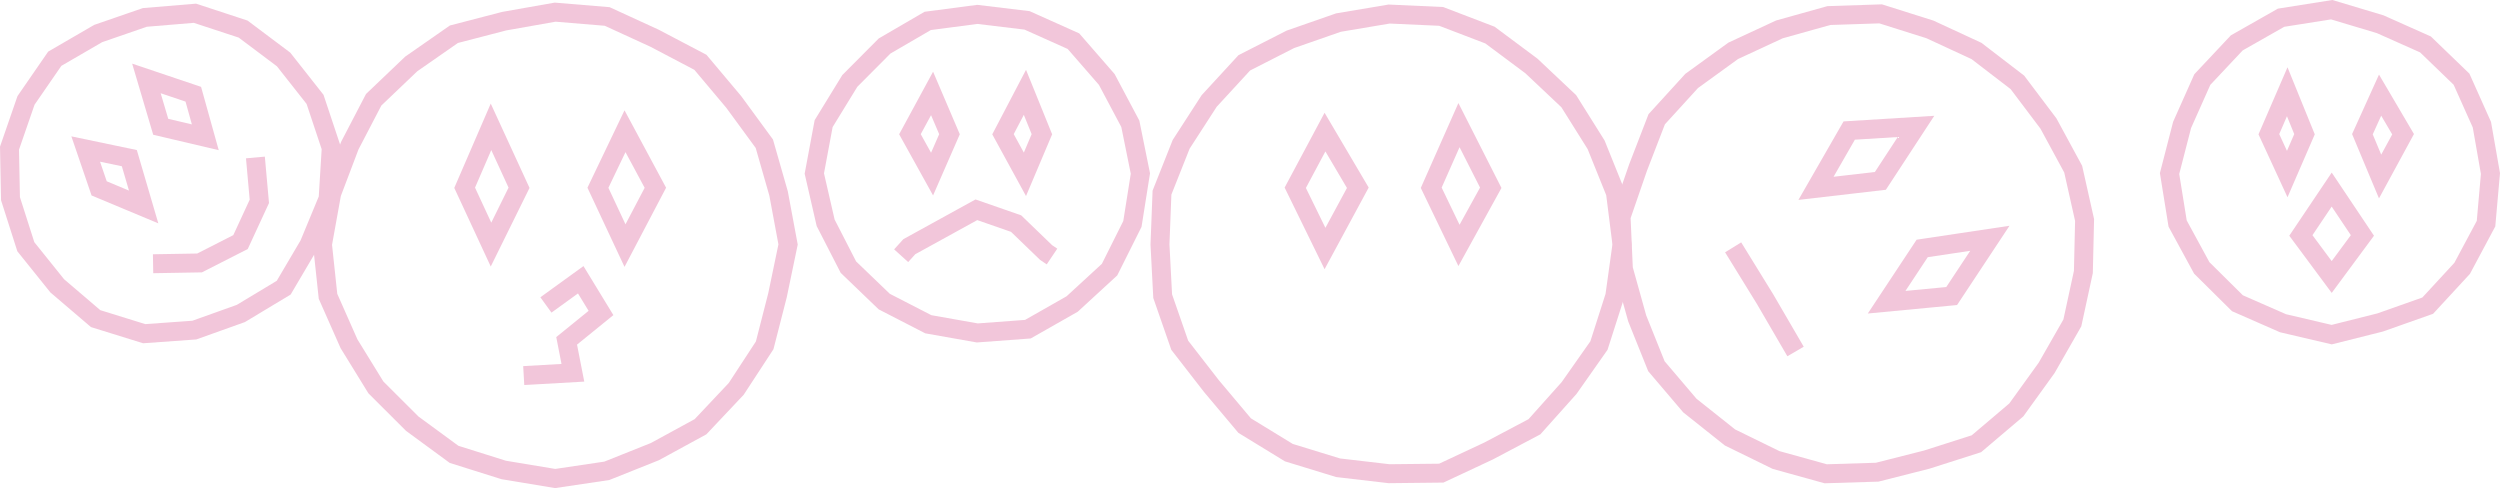 <?xml version="1.0" encoding="UTF-8"?><svg id="_레이어_2" xmlns="http://www.w3.org/2000/svg" viewBox="0 0 660.12 128.89"><defs><style>.cls-1{fill:none;stroke:#f2c6da;stroke-miterlimit:10;stroke-width:5px;}</style></defs><g id="_레이어_1-2"><polygon class="cls-1" points="74.88 15.7 83.19 26.24 87.46 39.06 86.64 52.45 81.61 64.59 74.91 75.96 63.6 82.77 51.32 87.16 38.07 88.11 25.25 84.13 15.11 75.47 6.82 65.15 2.77 52.47 2.51 39.12 6.87 26.51 14.46 15.51 25.93 8.85 38.24 4.6 51.47 3.5 64.2 7.68 74.88 15.7"/><polyline class="cls-1" points="40.42 69.64 52.69 69.43 63.51 63.92 68.48 53.17 67.44 41.58"/><polygon class="cls-1" points="34.15 41.76 37.93 54.65 26.18 49.74 22.63 39.35 34.15 41.76"/><polygon class="cls-1" points="51.04 24.88 54.21 36.25 42.44 33.48 38.66 20.71 51.04 24.88"/><polygon class="cls-1" points="301.12 45.82 299.01 59.13 292.98 71.19 283.09 80.28 271.41 86.92 258.05 87.91 245.12 85.62 233.48 79.63 224.02 70.54 218.01 58.83 215.02 45.82 217.48 32.64 224.39 21.37 233.58 12.14 244.96 5.52 258.05 3.8 271.19 5.38 283.44 10.87 292.24 20.98 298.46 32.69 301.12 45.82"/><polyline class="cls-1" points="277.78 67.73 276.23 66.69 268.3 59.04 257.81 55.39 240.1 65.14 237.95 67.52"/><polygon class="cls-1" points="250.71 35.44 246.11 45.97 240.27 35.44 246.11 24.67 250.71 35.44"/><polygon class="cls-1" points="275.11 35.44 270.63 46.03 264.84 35.44 270.63 24.38 275.11 35.44"/><polygon class="cls-1" points="657.6 45.82 656.43 59.06 650.13 70.85 641.03 80.71 628.46 85.15 615.68 88.36 602.83 85.35 590.79 80.07 581.37 70.74 575 59.03 572.87 45.82 576.18 32.98 581.52 21 590.62 11.32 602.31 4.68 615.68 2.56 628.49 6.4 640.44 11.73 649.96 20.91 655.34 32.93 657.6 45.82"/><polygon class="cls-1" points="608.5 35.44 603.94 45.96 599.09 35.44 603.94 24.23 608.5 35.44"/><polygon class="cls-1" points="634.53 35.44 628.46 46.61 623.79 35.44 628.46 25.12 634.53 35.44"/><polygon class="cls-1" points="623.79 62.17 615.68 73.14 607.54 62.17 615.68 50.06 623.79 62.17"/><polygon class="cls-1" points="428.28 64.55 426.39 78.15 422.2 91.24 414.32 102.45 405.17 112.68 393.05 119.09 380.57 124.93 366.79 125.08 353.33 123.51 340.32 119.52 328.65 112.38 319.88 101.95 311.51 91.17 307 78.2 306.29 64.55 306.82 50.86 311.88 38.11 319.28 26.66 328.55 16.59 340.71 10.39 353.42 5.96 366.79 3.71 380.53 4.33 393.42 9.26 404.37 17.42 414.23 26.72 421.45 38.23 426.56 50.91 428.28 64.55"/><polygon class="cls-1" points="358.53 49.58 349.86 65.62 342.01 49.58 349.86 34.88 358.53 49.58"/><polygon class="cls-1" points="393.63 49.58 385.24 64.8 377.91 49.58 385.24 33.04 393.63 49.58"/><polygon class="cls-1" points="208.09 64.55 205.3 77.95 201.91 91.19 194.4 102.68 184.97 112.68 172.92 119.25 160.22 124.32 146.58 126.35 132.99 124.09 119.89 119.97 108.85 111.87 99.25 102.29 92.15 90.76 86.61 78.24 85.15 64.55 87.58 51.08 92.37 38.44 98.67 26.34 108.58 16.89 119.85 9.04 133.12 5.59 146.58 3.21 160.32 4.35 172.81 10.08 184.94 16.45 193.75 26.93 201.82 37.95 205.58 51.08 208.09 64.55"/><polygon class="cls-1" points="137.05 49.58 129.65 64.58 122.69 49.58 129.65 33.49 137.05 49.58"/><polygon class="cls-1" points="173.05 49.58 165.03 64.85 157.88 49.58 165.03 34.65 173.05 49.58"/><polyline class="cls-1" points="144.15 80.52 153.34 73.87 158.69 82.64 149.62 90 151.27 98.43 138.29 99.17"/><polygon class="cls-1" points="521.87 117.17 508.75 121.36 495.67 124.68 482.07 125.1 468.96 121.46 456.8 115.51 446.2 107.08 437.37 96.7 432.3 84.07 428.65 70.98 428.04 57.24 432.52 44.26 437.45 31.49 446.68 21.37 457.65 13.42 469.85 7.76 482.9 4.11 496.58 3.66 509.6 7.77 521.89 13.46 532.69 21.75 540.89 32.62 547.42 44.66 550.43 58.09 550.11 71.82 547.2 85.26 540.4 97.15 532.4 108.24 521.87 117.17"/><polygon class="cls-1" points="496.51 47.76 479.51 49.73 488.28 34.47 505.92 33.38 496.51 47.76"/><polygon class="cls-1" points="515.33 78.17 498.16 79.8 507.55 65.6 525.42 62.92 515.33 78.17"/><polyline class="cls-1" points="457.63 65.31 466.04 78.95 474.11 92.81"/></g></svg>
